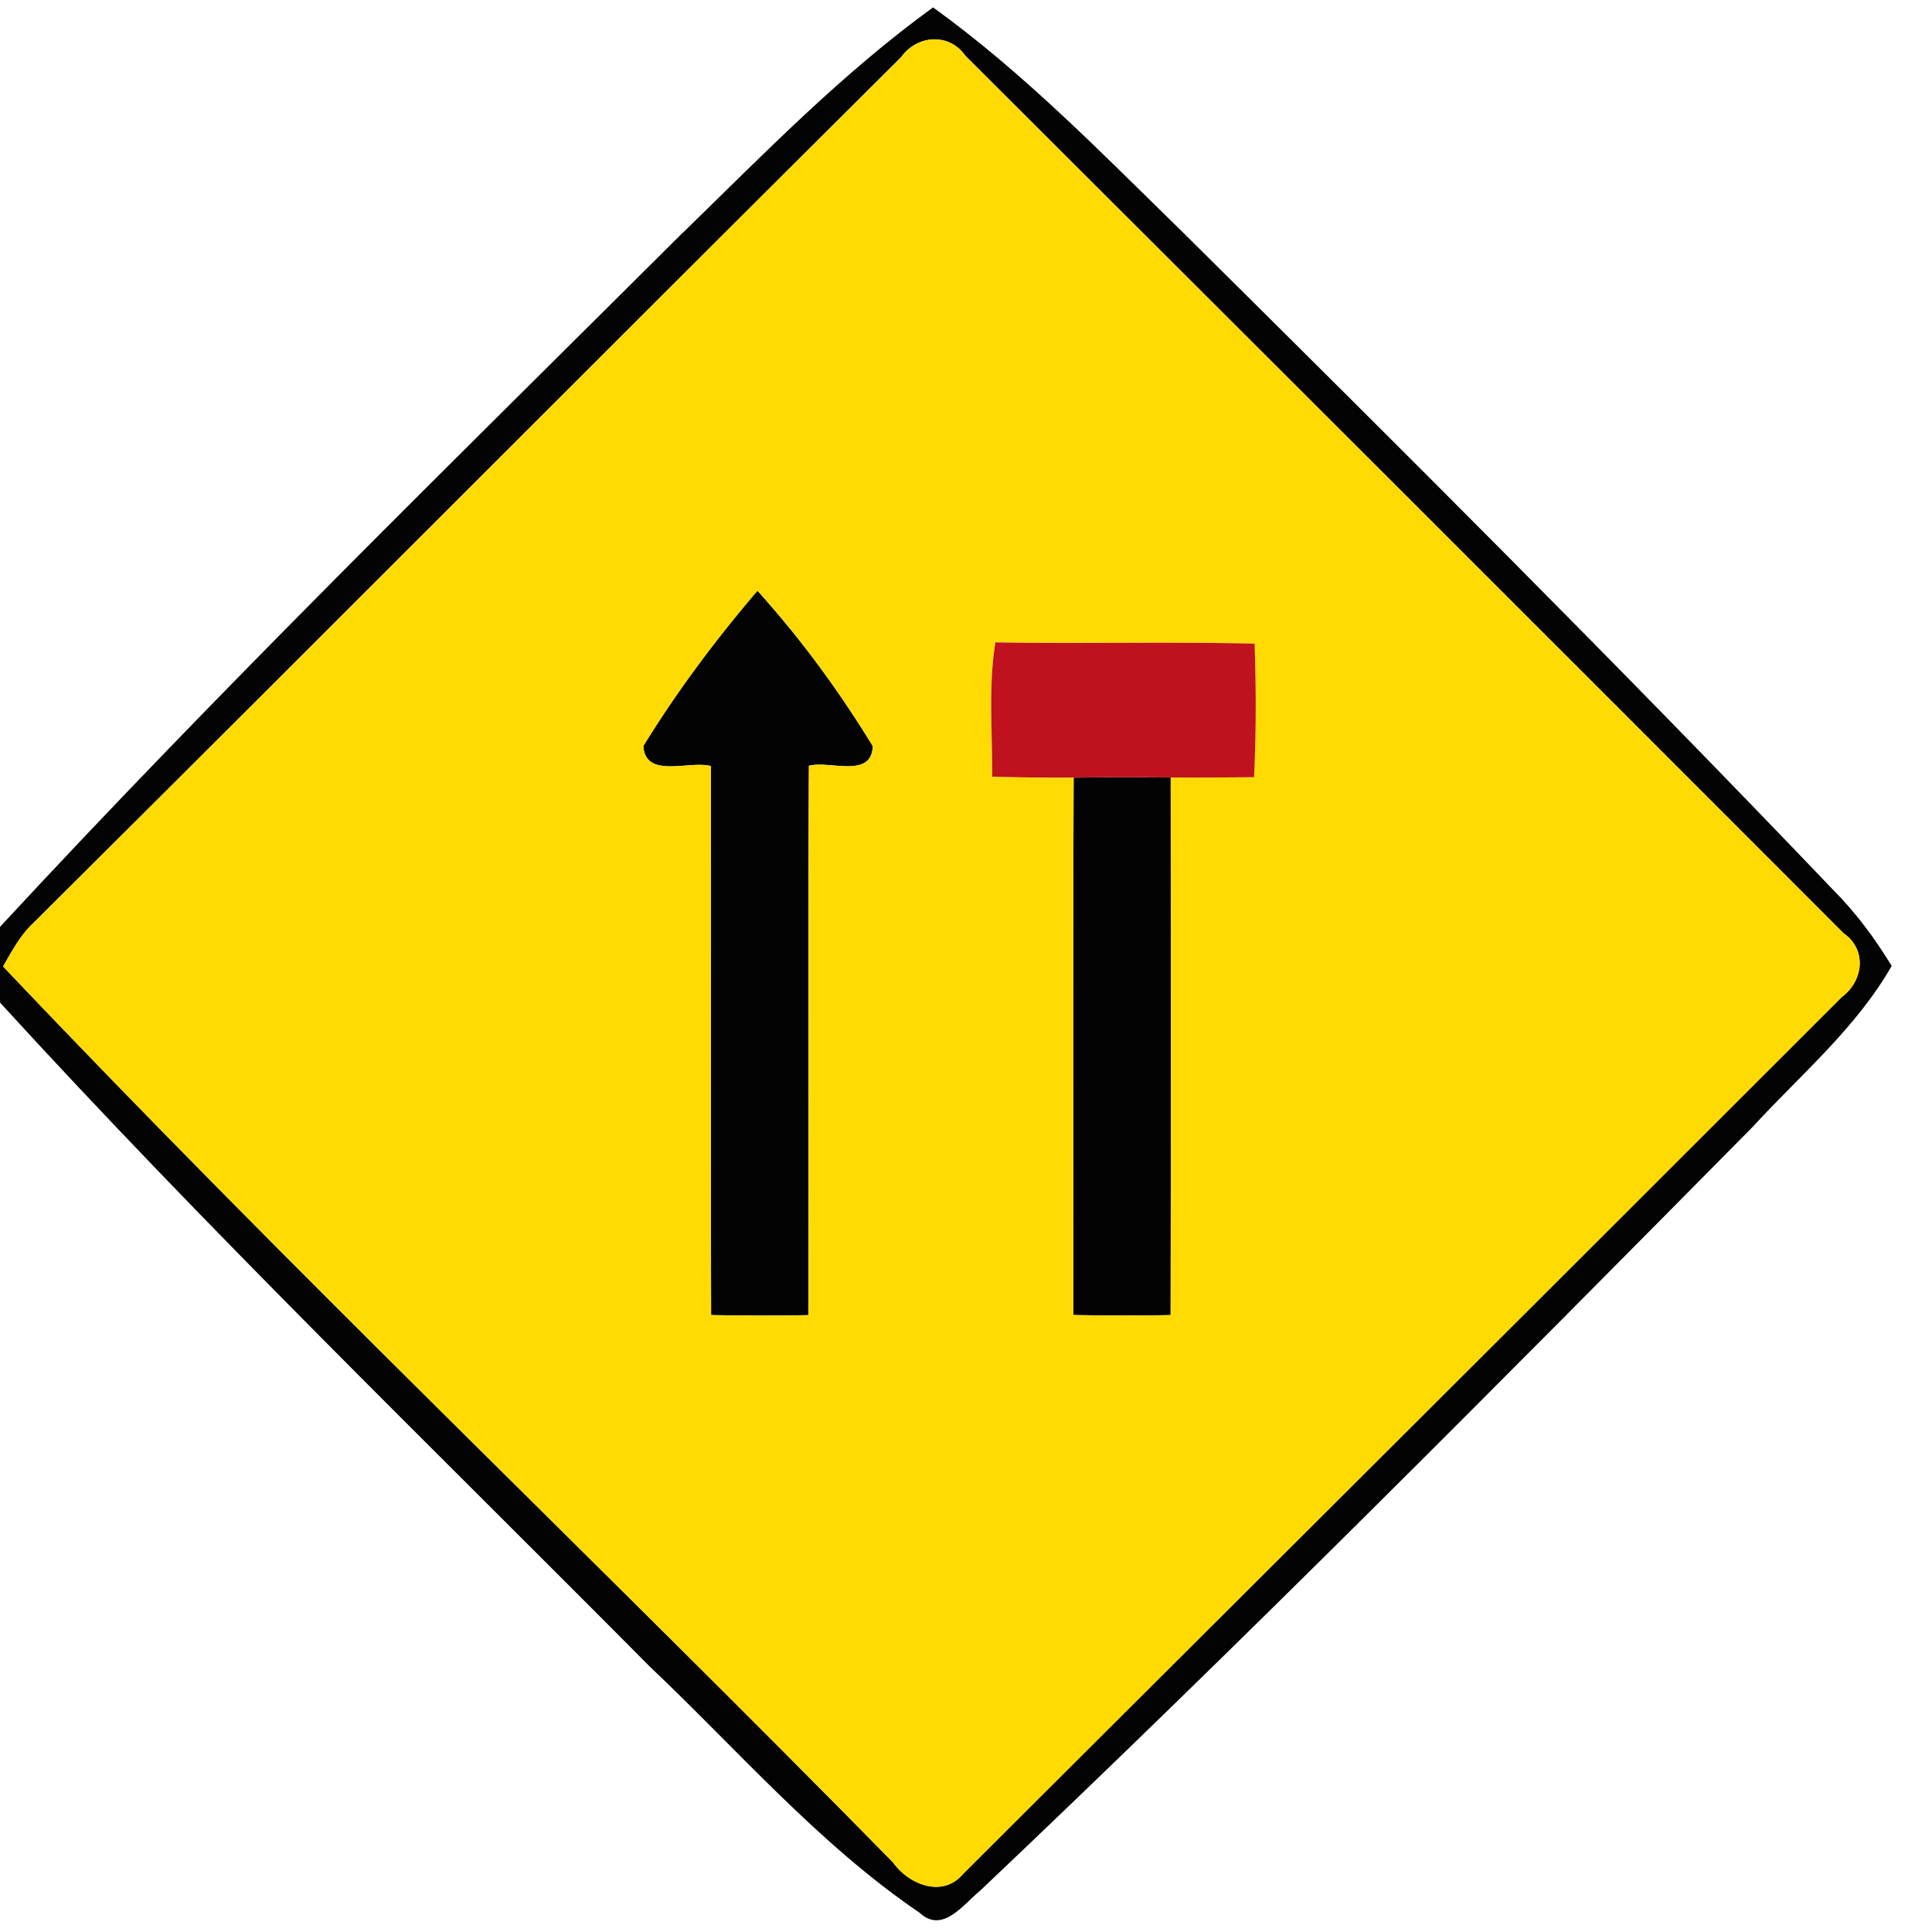 <svg xmlns="http://www.w3.org/2000/svg" width="24" height="24">
    <path fill="#030303" d="M8.482 2.892c.998-.972 1.976-1.98 3.109-2.8 1.135.818 2.111 1.827 3.109 2.8 2.716 2.692 5.426 5.392 8.067 8.157.284.285.524.607.732.95-.44.772-1.132 1.351-1.726 1.999-3.164 3.2-6.334 6.397-9.601 9.492-.211.172-.464.536-.75.27-1.256-.855-2.255-2.02-3.352-3.059-2.708-2.73-5.476-5.407-8.07-8.247v-.94C2.738 8.555 5.626 5.735 8.482 2.89zM11.2.704C7.599 4.284 4.018 7.884.416 11.464c-.164.151-.267.35-.378.541 3.593 3.791 7.392 7.399 11.055 11.13.192.274.616.445.867.146 3.641-3.631 7.285-7.261 10.921-10.898.269-.199.312-.589.02-.79-3.633-3.637-7.27-7.271-10.91-10.901-.199-.286-.592-.26-.792.011z"/>
    <path fill="#030303" d="M7.992 9.266c.417-.678.9-1.323 1.417-1.928a12.86 12.86 0 0 1 1.433 1.931c-.016.409-.532.175-.794.244-.012 2.275.001 4.549-.007 6.824a32.43 32.43 0 0 1-1.208-.001c-.005-2.273.001-4.546-.003-6.82-.277-.071-.813.164-.839-.25zM13.336 9.66c.402-.004.805-.005 1.207-.001.001 2.225.003 4.452-.001 6.678a32.43 32.43 0 0 1-1.208-.001c-.001-2.225-.005-4.451.003-6.675z"/>
    <path fill="#ffdb03" d="M11.2.704c.2-.271.593-.297.792-.011 3.641 3.63 7.278 7.264 10.91 10.901.292.2.248.59-.02.79-3.637 3.637-7.28 7.267-10.921 10.898-.251.299-.675.128-.867-.146-3.663-3.731-7.462-7.339-11.055-11.13.11-.191.214-.39.378-.541C4.018 7.884 7.599 4.284 11.201.705zM7.992 9.266c.026.413.562.179.839.25.004 2.273-.003 4.546.003 6.82.402.008.806.008 1.208.001.008-2.275-.005-4.549.007-6.824.262-.07.777.165.794-.244-.42-.679-.892-1.34-1.433-1.931-.517.605-1 1.25-1.417 1.928zm4.333.383c.337.008.674.015 1.012.011-.008 2.224-.004 4.45-.003 6.675.402.008.806.008 1.208.001.004-2.225.003-4.452.001-6.678.344.003.689 0 1.034-.004a19.93 19.93 0 0 0 .007-1.658c-1.073-.026-2.146.001-3.22-.016-.089.552-.035 1.113-.04 1.669z"/>
    <path fill="#c0111e" d="M12.325 9.649c.004-.556-.049-1.117.04-1.669 1.073.018 2.146-.01 3.22.016.019.552.02 1.106-.007 1.658-.345.004-.69.007-1.034.004a60.704 60.704 0 0 0-1.207.001 28.43 28.43 0 0 1-1.012-.011z"/>
</svg>
